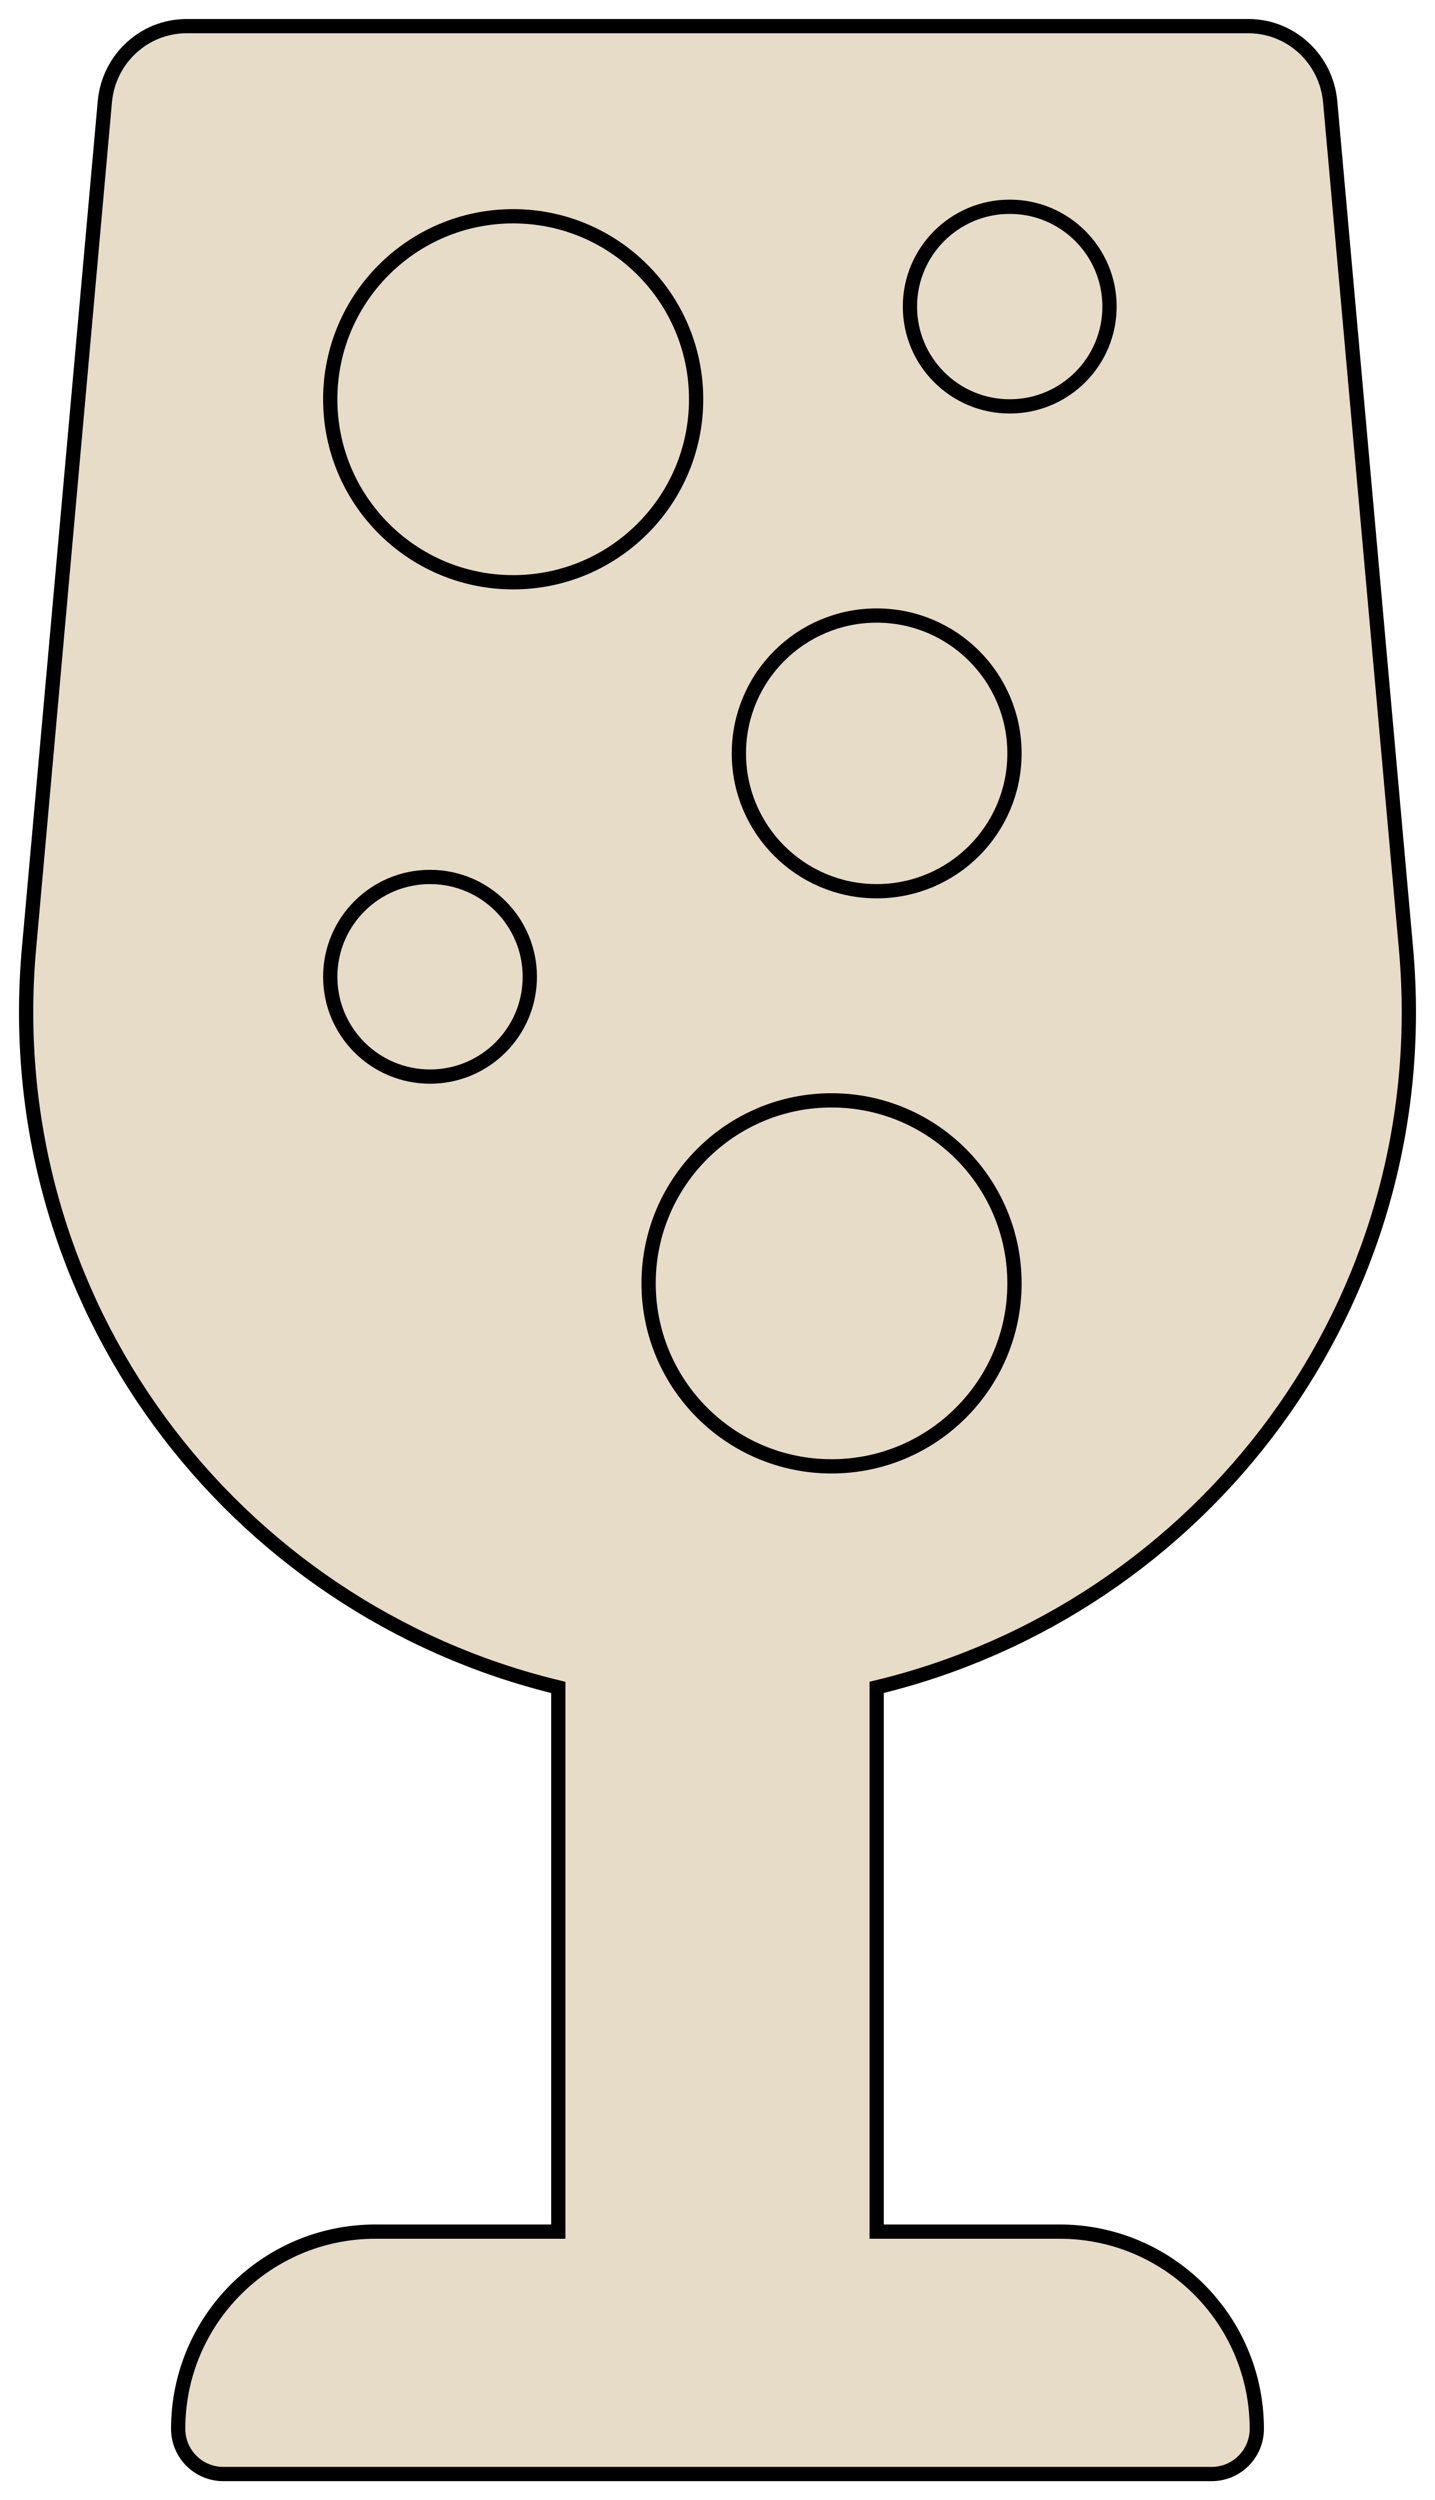 <svg width="302" height="526" viewBox="0 0 302 526" fill="none" xmlns="http://www.w3.org/2000/svg">
<g filter="url(#filter0_d_701_938)">
<path d="M222.998 465.5H184.498V350.997C253.072 334.492 302.573 270.115 295.892 195.516L279.942 17.416C279.134 8.42 271.692 1.5 262.738 1.5H39.258C30.315 1.5 22.861 8.42 22.064 17.418L6.104 195.526L7.598 195.66L6.104 195.526C-0.577 270.125 48.923 334.502 117.498 351.007V465.5H78.998C56.079 465.5 37.498 484.082 37.498 507C37.498 512.248 41.749 516.5 46.998 516.5H254.998C260.246 516.5 264.498 512.248 264.498 507C264.498 484.082 245.916 465.5 222.998 465.5Z" fill="#E7DCC8" stroke="black" stroke-width="3"/>
<circle cx="108" cy="80" r="38.5" stroke="black" stroke-width="3"/>
<circle cx="175" cy="266" r="38.5" stroke="black" stroke-width="3"/>
<circle cx="184.5" cy="154.5" r="29" stroke="black" stroke-width="3"/>
<circle cx="90.5" cy="201.5" r="21" stroke="black" stroke-width="3"/>
<circle cx="212.5" cy="60.5" r="21" stroke="black" stroke-width="3"/>
</g>
<defs>
<filter id="filter0_d_701_938" x="-0" y="0" width="301.996" height="526" filterUnits="userSpaceOnUse" color-interpolation-filters="sRGB">
<feFlood flood-opacity="0" result="BackgroundImageFix"/>
<feColorMatrix in="SourceAlpha" type="matrix" values="0 0 0 0 0 0 0 0 0 0 0 0 0 0 0 0 0 0 127 0" result="hardAlpha"/>
<feOffset dy="4"/>
<feGaussianBlur stdDeviation="2"/>
<feComposite in2="hardAlpha" operator="out"/>
<feColorMatrix type="matrix" values="0 0 0 0 0 0 0 0 0 0 0 0 0 0 0 0 0 0 0.25 0"/>
<feBlend mode="normal" in2="BackgroundImageFix" result="effect1_dropShadow_701_938"/>
<feBlend mode="normal" in="SourceGraphic" in2="effect1_dropShadow_701_938" result="shape"/>
</filter>
</defs>
</svg>
